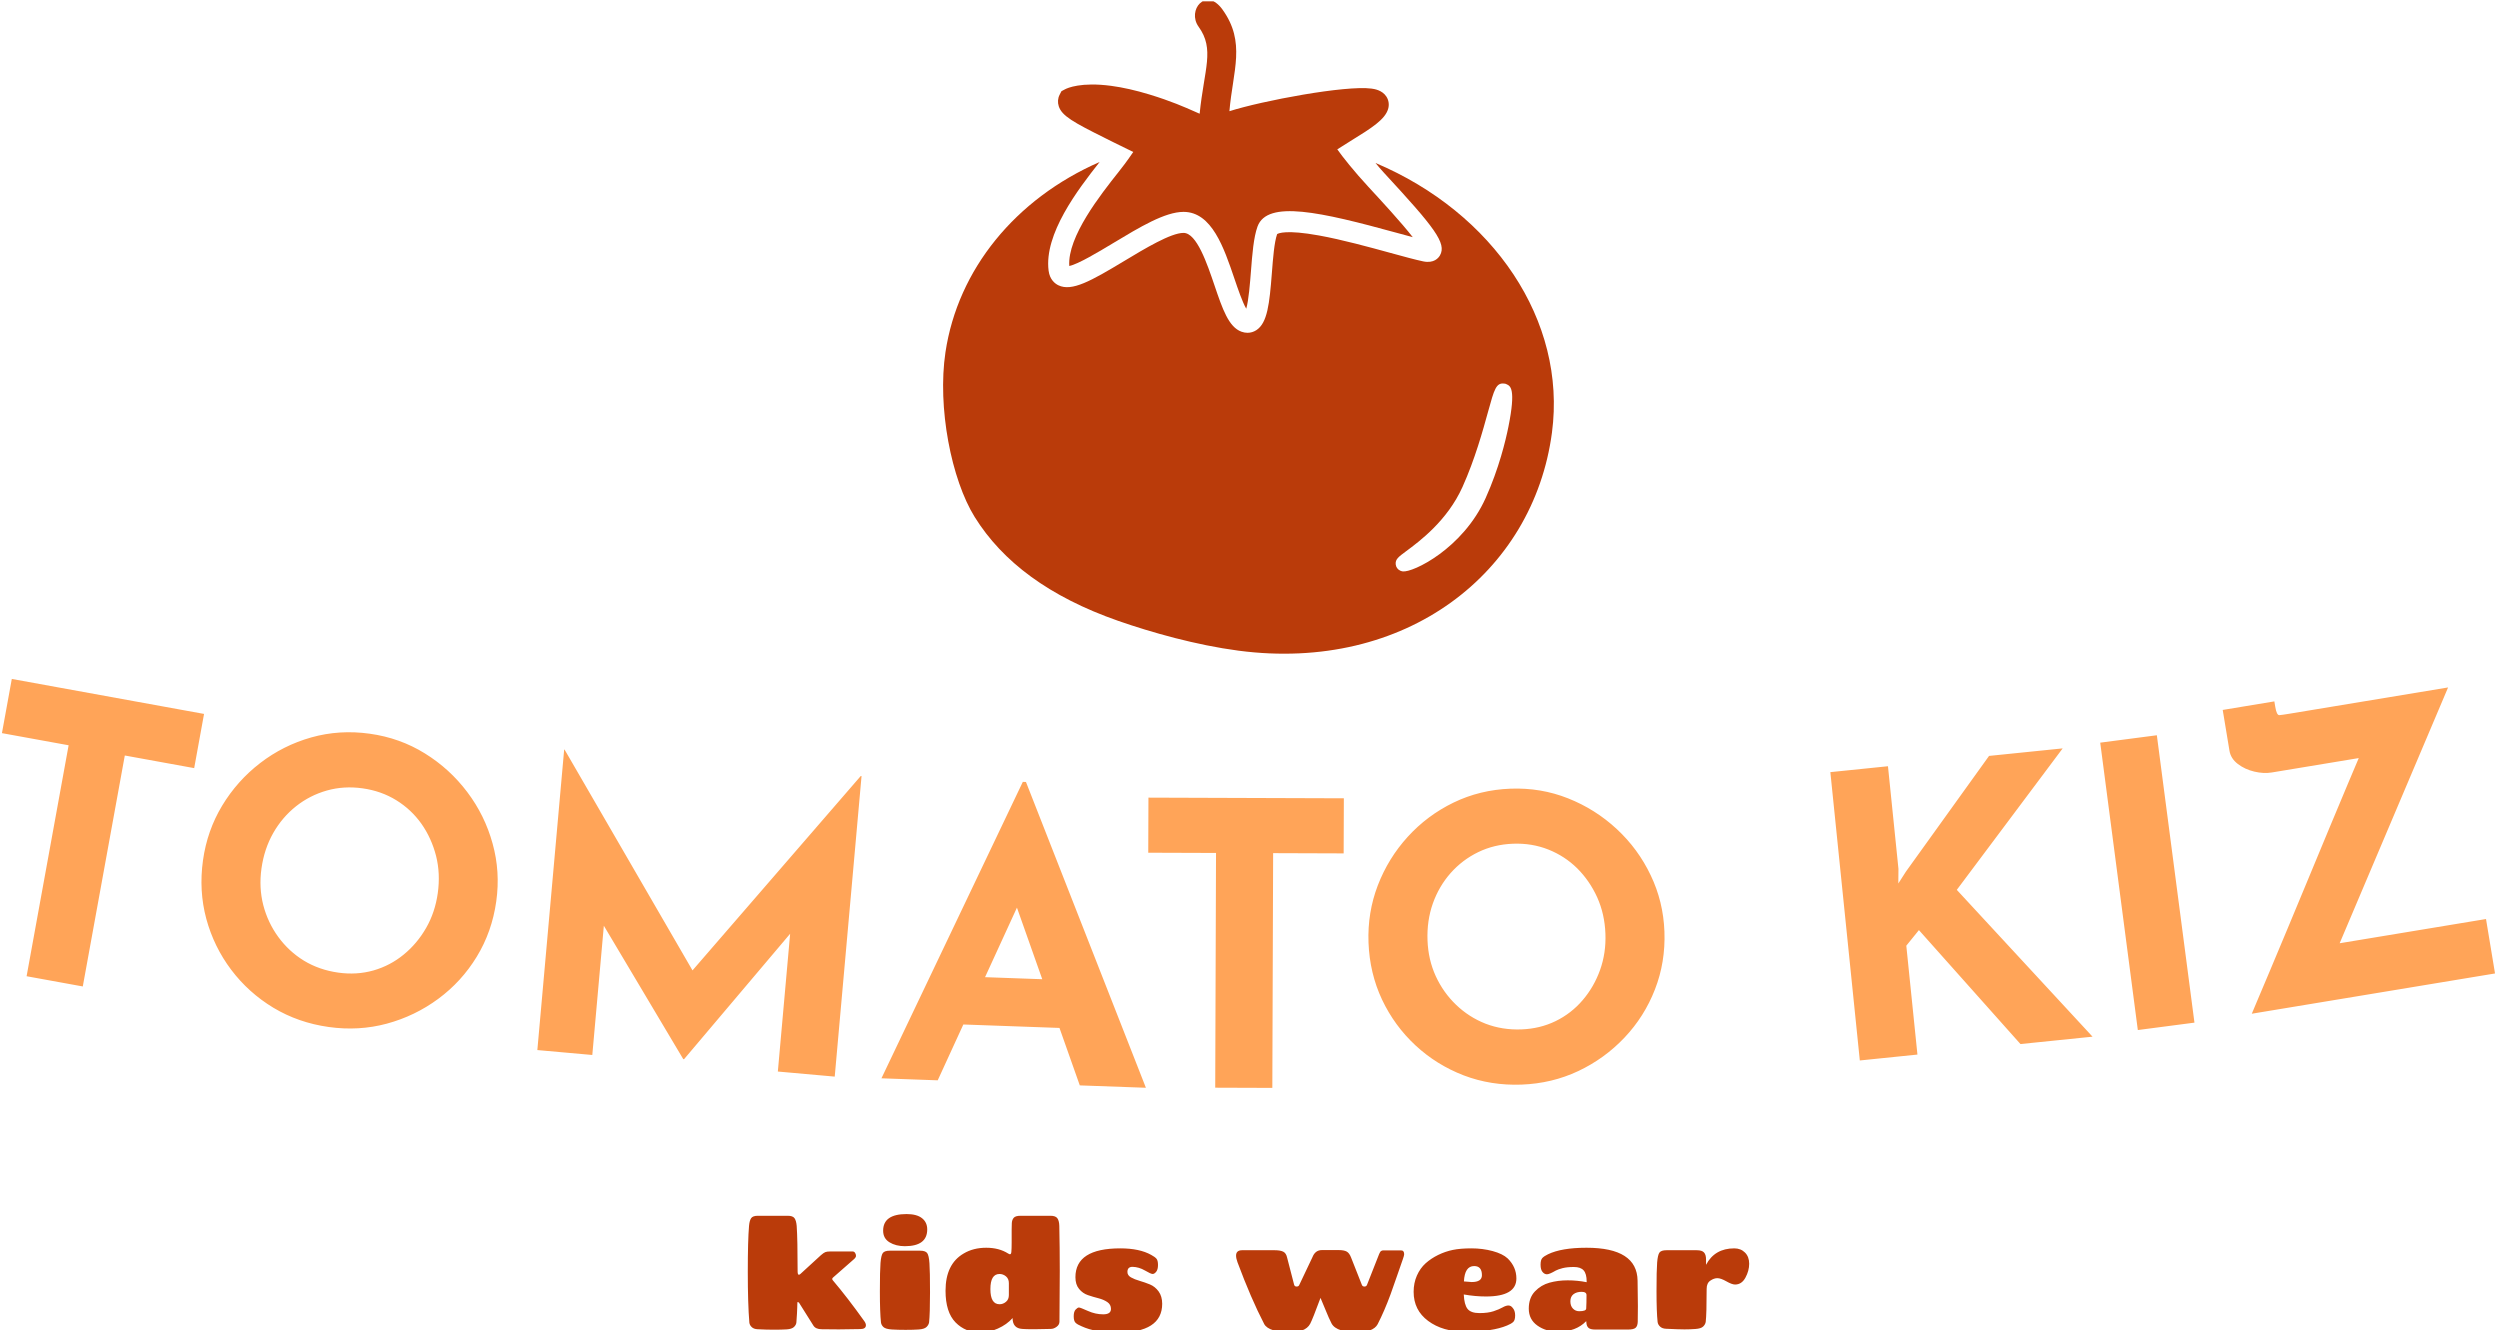 <svg xmlns="http://www.w3.org/2000/svg" version="1.1" xmlns:xlink="http://www.w3.org/1999/xlink" xmlns:svgjs="http://svgjs.dev/svgjs" width="1000" height="532" viewBox="0 0 1000 532"><g transform="matrix(1,0,0,1,-0.606,0.53)"><svg viewBox="0 0 396 211" data-background-color="#ffffff" preserveAspectRatio="xMidYMid meet" height="532" width="1000" xmlns="http://www.w3.org/2000/svg" xmlns:xlink="http://www.w3.org/1999/xlink"><g id="tight-bounds" transform="matrix(1,0,0,1,0.24,-0.21)"><svg viewBox="0 0 395.52 211.421" height="211.421" width="395.52"><g><svg viewBox="0 0 395.52 211.421" height="211.421" width="395.52"><g transform="matrix(1,0,0,1,0,107.712)"><svg viewBox="0 0 395.52 103.709" height="103.709" width="395.52"><g id="textblocktransform"><svg viewBox="0 0 395.52 103.709" height="103.709" width="395.52" id="textblock"><g><svg viewBox="0 0 395.52 64.878" height="64.878" width="395.52"><g transform="matrix(1,0,0,1,0,0)"><svg width="395.52" viewBox="5.45 -24.427 308.636 50.626" height="64.878" data-palette-color="#ffa458"><path d="M5.45-17.718l1.221-6.709 23.799 4.33-1.221 6.71-8.589-1.563-5.202 28.591-6.956-1.266 5.202-28.591zM30.34-1.983v0c0.344-2.449 1.134-4.701 2.372-6.756 1.245-2.06 2.815-3.819 4.709-5.277 1.894-1.458 4.002-2.515 6.322-3.172 2.327-0.656 4.745-0.809 7.254-0.457v0c2.482 0.348 4.749 1.158 6.798 2.429 2.057 1.271 3.811 2.871 5.264 4.798 1.453 1.927 2.498 4.053 3.135 6.377 0.644 2.319 0.794 4.703 0.45 7.152v0c-0.352 2.509-1.157 4.792-2.415 6.851-1.251 2.053-2.837 3.789-4.76 5.209-1.923 1.42-4.046 2.445-6.369 3.075-2.316 0.624-4.715 0.762-7.197 0.414v0c-2.509-0.352-4.794-1.147-6.855-2.386-2.054-1.244-3.793-2.811-5.218-4.7-1.425-1.89-2.452-3.993-3.083-6.31-0.623-2.322-0.759-4.738-0.407-7.247zM37.579-0.967v0c-0.221 1.578-0.147 3.089 0.222 4.535 0.376 1.446 0.996 2.762 1.86 3.946 0.869 1.192 1.93 2.173 3.182 2.941 1.26 0.762 2.675 1.254 4.246 1.474v0c1.518 0.213 2.968 0.124 4.35-0.268 1.389-0.398 2.639-1.054 3.75-1.968 1.11-0.908 2.035-2.007 2.775-3.296 0.74-1.29 1.22-2.724 1.441-4.302v0c0.226-1.611 0.156-3.149-0.211-4.614-0.374-1.459-0.976-2.783-1.806-3.969-0.837-1.181-1.875-2.155-3.114-2.921-1.239-0.766-2.631-1.258-4.176-1.475v0c-1.545-0.217-3.018-0.127-4.42 0.269-1.402 0.396-2.675 1.045-3.818 1.948-1.144 0.91-2.087 2.016-2.828 3.319-0.743 1.31-1.227 2.77-1.453 4.381zM78.535 22.125l-6.803-0.608 3.32-37.202 0.05 0.005 17.347 29.94-2.947-0.945 22.265-25.723 0.099 0.009-3.32 37.202-7.042-0.628 1.902-21.316 0.114 3.675-13.627 16.112-0.099-0.008-10.896-18.302 1.514-3.238zM121.296 25.262l-6.966-0.249 17.501-36.698 0.39 0.014 14.848 37.854-8.184-0.293-9.398-26.582 5.243-3.325zM123.445 18.314l2.401-5.868 10.773 0.385 2.266 6.035zM147.359-2.914l0.024-6.82 24.19 0.083-0.024 6.82-8.73-0.03-0.099 29.06-7.07-0.024 0.099-29.06zM174.627 8.204v0c-0.092-2.472 0.291-4.827 1.148-7.068 0.864-2.247 2.1-4.254 3.708-6.022 1.609-1.768 3.498-3.179 5.667-4.233 2.176-1.055 4.529-1.629 7.061-1.724v0c2.505-0.093 4.878 0.306 7.119 1.197 2.248 0.89 4.256 2.157 6.026 3.798 1.769 1.642 3.171 3.551 4.205 5.728 1.041 2.169 1.608 4.49 1.7 6.962v0c0.094 2.532-0.297 4.921-1.174 7.168-0.871 2.241-2.128 4.229-3.771 5.964-1.643 1.736-3.553 3.118-5.73 4.146-2.17 1.021-4.508 1.579-7.013 1.672v0c-2.532 0.094-4.921-0.287-7.167-1.144-2.24-0.864-4.228-2.101-5.962-3.711-1.734-1.61-3.116-3.5-4.144-5.67-1.022-2.177-1.579-4.531-1.673-7.063zM181.931 7.932v0c0.059 1.592 0.398 3.067 1.016 4.426 0.624 1.358 1.466 2.544 2.524 3.558 1.065 1.021 2.282 1.8 3.649 2.336 1.374 0.529 2.854 0.764 4.439 0.706v0c1.532-0.057 2.944-0.4 4.235-1.028 1.297-0.635 2.413-1.501 3.346-2.596 0.934-1.089 1.651-2.333 2.153-3.733 0.502-1.4 0.723-2.896 0.663-4.488v0c-0.06-1.626-0.4-3.127-1.018-4.505-0.625-1.371-1.45-2.568-2.475-3.591-1.032-1.016-2.225-1.792-3.579-2.328-1.354-0.537-2.811-0.776-4.37-0.718v0c-1.559 0.058-2.994 0.405-4.304 1.04-1.311 0.636-2.449 1.499-3.416 2.589-0.967 1.097-1.7 2.351-2.202 3.765-0.501 1.42-0.721 2.942-0.66 4.567zM238.934-13.62l1.298 12.704-0.016 1.811 0.936-1.463 10.296-14.331 9.113-0.931-13.107 17.513 16.805 18.176-8.923 0.912-12.57-14.105-1.562 1.929 1.378 13.479-7.133 0.73-3.648-35.694zM269.865 19.038l-4.655-35.577 7.01-0.917 4.656 35.577zM314.085 12.034l-30.11 4.984c0 0 0.201-0.479 0.604-1.438 0.403-0.952 0.942-2.227 1.616-3.825 0.676-1.592 1.431-3.396 2.267-5.413 0.835-2.017 1.696-4.085 2.581-6.205 0.885-2.126 1.744-4.198 2.58-6.214 0.835-2.017 1.591-3.821 2.266-5.413 0.675-1.598 1.214-2.873 1.617-3.826 0.402-0.959 0.603-1.438 0.603-1.438v0l1.088 1.797-12.746 2.11c-0.677 0.112-1.4 0.076-2.167-0.108-0.774-0.183-1.454-0.499-2.042-0.949-0.58-0.445-0.924-0.989-1.031-1.633v0l-0.836-5.052 6.393-1.058 0.111 0.671c0.118 0.71 0.289 1.054 0.515 1.03 0.233-0.018 0.636-0.075 1.209-0.17v0l19.672-3.257-13.784 32.518-0.513-0.706 18.992-3.144z" opacity="1" transform="matrix(1,0,0,1,0,0)" fill="#ffa458" class="wordmark-text-0" data-fill-palette-color="primary" id="text-0"></path></svg></g></svg></g><g transform="matrix(1,0,0,1,118.32,84.895)"><svg viewBox="0 0 158.88 18.813" height="18.813" width="158.88"><g transform="matrix(1,0,0,1,0,0)"><svg width="158.88" viewBox="3 -37.1 322.58 38.2" height="18.813" data-palette-color="#ba3b0a"><path d="M39.2-0.05L32.3 0.05 26.8 0Q24.9 0 24.15-1.15L24.15-1.15 19.5-8.55Q19.1-8.85 19.03-8.78 18.95-8.7 18.93-7.08 18.9-5.45 18.65-2.15L18.65-2.15Q18.55-1.35 17.85-0.7 17.15-0.05 15.48 0.05 13.8 0.15 11.43 0.15 9.05 0.15 6.15 0L6.15 0Q4.95-0.05 4.28-0.68 3.6-1.3 3.5-2.15L3.5-2.15Q3-8.25 3-18.45 3-28.65 3.4-33.3L3.4-33.3Q3.55-35 4.08-35.77 4.6-36.55 6.25-36.55L6.25-36.55 15.85-36.55Q17.5-36.55 18.05-35.77 18.6-35 18.75-33.3L18.75-33.3Q19.05-28.95 19.05-18.7L19.05-18.7Q19.05-17.55 19.45-17.55L19.45-17.55Q19.7-17.55 20-17.85L20-17.85 26.55-23.85Q27.4-24.6 27.95-24.83 28.5-25.05 29.5-25.05L29.5-25.05 36.8-25.05Q37.45-25.05 37.75-24.2L37.75-24.2Q37.85-24 37.85-23.6 37.85-23.2 37.35-22.7L37.35-22.7 30.4-16.6Q30-16.2 30.4-15.75L30.4-15.75Q35.15-10.15 40.5-2.65L40.5-2.65Q41.05-1.9 41.05-1.3L41.05-1.3Q41.05-0.05 39.2-0.05L39.2-0.05ZM48.75-25.3L48.75-25.3 58.5-25.3Q60.2-25.3 60.77-24.55 61.35-23.8 61.52-21.23 61.7-18.65 61.7-11.83 61.7-5 61.4-2.2L61.4-2.2Q61.25-1.35 60.55-0.7 59.85-0.05 58.07 0.08 56.3 0.2 53.85 0.2 51.4 0.2 49.4 0.08 47.4-0.05 46.7-0.7 46-1.35 45.9-2.2L45.9-2.2Q45.55-5.45 45.55-12.18 45.55-18.9 45.75-21.35 45.95-23.8 46.5-24.55 47.05-25.3 48.75-25.3ZM54.15-37.1L54.15-37.1Q57.45-37.1 59.12-35.77 60.8-34.45 60.8-32.15L60.8-32.15Q60.8-26.75 53.6-26.75L53.6-26.75Q50.7-26.75 48.65-28 46.6-29.25 46.6-31.75L46.6-31.75Q46.6-37.1 54.15-37.1ZM84.1-17.8L84.1-17.8Q81.15-17.8 81.15-12.93 81.15-8.05 84.1-8.05L84.1-8.05Q85.25-8.05 86.17-8.83 87.1-9.6 87.1-11L87.1-11 87.1-14.85Q87.1-16.25 86.17-17.03 85.25-17.8 84.1-17.8ZM100.59-0.1L100.59-0.1 95.3 0Q92.4 0 91.4-0.1L91.4-0.1Q88.3-0.3 88.3-3.6L88.3-3.6Q86.45-1.5 83.52-0.2 80.6 1.1 78.15 1.1L78.15 1.1Q73.15 1.1 69.92-2.2 66.7-5.5 66.7-12.4L66.7-12.4Q66.7-21 72.55-24.4L72.55-24.4Q75.65-26.25 79.8-26.25 83.95-26.25 86.85-24.4L86.85-24.4Q87.8-23.75 87.9-24.83 88-25.9 88-28L88-28 88-32.15Q88-33.15 88.05-34.18 88.1-35.2 88.65-35.88 89.2-36.55 90.9-36.55L90.9-36.55 100.5-36.55Q102.15-36.55 102.72-35.75 103.3-34.95 103.35-33.3L103.35-33.3Q103.5-26.2 103.5-18.8L103.5-18.8Q103.5-18.8 103.4-2.45L103.4-2.45Q103.4-1.45 102.47-0.78 101.55-0.1 100.59-0.1ZM119.99-6.55L119.99-6.55Q119.99-7.95 118.82-8.75 117.64-9.55 115.97-9.98 114.29-10.4 112.59-10.98 110.89-11.55 109.72-12.98 108.54-14.4 108.54-16.75L108.54-16.75Q108.54-26.05 122.99-26.05L122.99-26.05Q129.19-26.05 132.94-23.95L132.94-23.95Q134.14-23.3 134.64-22.73 135.14-22.15 135.14-20.7 135.14-19.25 134.57-18.53 133.99-17.8 133.42-17.8 132.84-17.8 130.92-18.93 128.99-20.05 126.94-20.1L126.94-20.1Q125.29-20.1 125.29-18.45L125.29-18.45Q125.29-17.35 126.44-16.7 127.59-16.05 129.24-15.58 130.89-15.1 132.54-14.43 134.19-13.75 135.34-12.18 136.49-10.6 136.49-8.2L136.49-8.2Q136.49 1.1 122.04 1.1L122.04 1.1Q114.99 1.1 110.54-0.95L110.54-0.95Q109.19-1.5 108.59-2.08 107.99-2.65 107.99-4.17 107.99-5.7 108.62-6.35 109.24-7 109.67-7 110.09-7 112.54-5.9 114.99-4.8 117.49-4.8 119.99-4.8 119.99-6.55ZM208.09-25.4L213.44-25.4Q214.44-25.4 214.44-24.15L214.44-24.15Q214.44-23.75 214.01-22.55 213.59-21.35 212.16-17.23 210.74-13.1 210.04-11.2L210.04-11.2Q208.09-5.9 205.89-1.6L205.89-1.6Q205.19-0.3 203.34 0.4 201.49 1.1 199.04 1.1 196.59 1.1 194.21 0.38 191.84-0.35 191.04-1.88 190.24-3.4 188.99-6.5 187.74-9.6 187.49-10.1L187.49-10.1Q184.94-3.2 184.16-1.75 183.39-0.3 181.54 0.4 179.69 1.1 177.24 1.1 174.79 1.1 172.41 0.38 170.04-0.35 169.34-1.7L169.34-1.7Q165.09-9.9 160.74-21.6L160.74-21.6Q160.29-22.85 160.29-23.7L160.29-23.7Q160.29-25.45 162.24-25.45L162.24-25.45 172.74-25.45Q174.54-25.45 175.49-24.98 176.44-24.5 176.74-23.05L176.74-23.05 178.99-14.35Q179.14-13.75 179.81-13.75 180.49-13.75 180.69-14.35L180.69-14.35 184.89-23.2Q185.79-25.5 187.94-25.5L187.94-25.5 193.34-25.5Q195.04-25.5 195.91-25.03 196.79-24.55 197.34-23.1L197.34-23.1 200.79-14.35Q200.99-13.75 201.64-13.75 202.29-13.75 202.49-14.35L202.49-14.35 206.39-24.25Q206.69-25 207.06-25.23 207.44-25.45 208.09-25.4L208.09-25.4ZM225.39-23.93Q227.69-25.05 230.11-25.55 232.54-26.05 236.11-26.05 239.69-26.05 242.94-25.18 246.19-24.3 247.79-22.8L247.79-22.8Q250.59-20.05 250.59-16.35L250.59-16.35Q250.59-10.55 240.79-10.55L240.79-10.55Q237.34-10.55 233.64-11.2L233.64-11.2Q233.79-7.9 234.86-6.55 235.94-5.2 238.69-5.2 241.44-5.2 243.24-5.8 245.04-6.4 246.14-7.03 247.24-7.65 248.01-7.65 248.79-7.65 249.34-6.95L249.34-6.95Q250.19-6.05 250.19-4.48 250.19-2.9 249.56-2.33 248.94-1.75 247.59-1.2L247.59-1.2Q242.84 0.8 234.09 0.8L234.09 0.8Q226.84 0.8 222.16-2.68 217.49-6.15 217.49-12.05L217.49-12.05Q217.49-14.9 218.54-17.28 219.59-19.65 221.34-21.23 223.09-22.8 225.39-23.93ZM236.99-20.35L236.99-20.35Q233.94-20.35 233.69-15.4L233.69-15.4Q236.09-15.2 236.19-15.2L236.19-15.2Q239.49-15.2 239.49-17.4L239.49-17.4Q239.49-20.35 236.99-20.35ZM273.18-26.25L273.18-26.25Q289.48-26.25 289.63-15.65L289.63-15.65Q289.73-11.15 289.73-7.4 289.73-3.65 289.68-2.35 289.63-1.05 289.01-0.48 288.38 0.1 286.58 0.1L286.58 0.1 275.98 0.1Q274.38 0.1 273.78-0.48 273.18-1.05 273.13-2.2L273.13-2.2Q273.13-2.25 273.11-2.38 273.08-2.5 273.08-2.6L273.08-2.6Q269.78 0.8 264.08 0.8L264.08 0.8Q260.13 0.8 257.36-1.18 254.58-3.15 254.58-6.63 254.58-10.1 256.56-12.18 258.53-14.25 261.26-15 263.98-15.75 267.11-15.75 270.23-15.75 273.23-15.15L273.23-15.15 273.23-15.35Q273.23-17.85 272.26-18.95 271.28-20.05 269.11-20.05 266.93-20.05 265.48-19.68 264.03-19.3 263.28-18.9L263.28-18.9Q261.23-17.7 260.43-17.7 259.63-17.7 259.01-18.45 258.38-19.2 258.38-20.78 258.38-22.35 258.96-22.95 259.53-23.55 260.78-24.15L260.78-24.15Q265.13-26.25 273.18-26.25ZM270.83-5.8L270.83-5.8Q273.03-5.8 273.08-6.65L273.08-6.65Q273.18-8.3 273.18-11L273.18-11Q273.18-12.05 271.58-12.05 269.98-12.05 268.98-11.28 267.98-10.5 267.98-9 267.98-7.5 268.81-6.65 269.63-5.8 270.83-5.8ZM298.93-25.45L298.93-25.45 308.68-25.45Q310.38-25.45 311.03-24.73 311.68-24 311.68-22.55L311.68-22.55 311.68-20.75Q314.48-26.05 320.78-26.05L320.78-26.05Q322.88-26.05 324.23-24.7 325.58-23.35 325.58-21.1 325.58-18.85 324.38-16.63 323.18-14.4 321.03-14.4L321.03-14.4Q320.03-14.4 318.23-15.43 316.43-16.45 315.33-16.45 314.23-16.45 313.06-15.65 311.88-14.85 311.88-13L311.88-13Q311.88-4.95 311.58-2.35L311.58-2.35Q311.43-1.5 310.73-0.85 310.03-0.2 308.25-0.08 306.48 0.05 304.73 0.05 302.98 0.05 298.78-0.15L298.78-0.15Q297.58-0.2 296.88-0.85 296.18-1.5 296.08-2.35L296.08-2.35Q295.73-5.6 295.73-12.3 295.73-19 295.93-21.48 296.13-23.95 296.68-24.7 297.23-25.45 298.93-25.45Z" opacity="1" transform="matrix(1,0,0,1,0,0)" fill="#ba3b0a" class="slogan-text-1" data-fill-palette-color="secondary" id="text-1"></path></svg></g></svg></g></svg></g></svg></g><g transform="matrix(1,0,0,1,149.312,0)"><svg viewBox="0 0 96.897 103.709" height="103.709" width="96.897"><g><svg xmlns="http://www.w3.org/2000/svg" xmlns:xlink="http://www.w3.org/1999/xlink" version="1.1" x="0" y="0" viewBox="13.938 11.631 72.122 77.192" enable-background="new 0 0 100 100" xml:space="preserve" height="103.709" width="96.897" class="icon-icon-0" data-fill-palette-color="accent" id="icon-0"><g fill="#ba3b0a" data-fill-palette-color="accent"><path d="M33.077 27.942c0.308 0.153 0.655 0.326 1.019 0.509l2.296 1.126c-0.355 0.492-0.624 0.957-1.707 2.325-2.138 2.7-6.077 7.674-5.849 11.137 1.032-0.202 3.505-1.689 5.196-2.708 3.144-1.893 6.113-3.681 8.296-3.681 0.008 0 0.014 0 0.021 0 3.32 0.019 4.741 4.207 5.995 7.902 0.39 1.147 0.937 2.764 1.39 3.533 0.29-1.005 0.449-3.068 0.554-4.402 0.16-2.062 0.312-4.011 0.776-5.299 1.152-3.18 7.52-1.705 16.391 0.726 0.699 0.192 1.356 0.372 1.94 0.526-1.333-1.716-3.746-4.327-5.234-5.937-1.702-1.842-3.068-3.564-3.676-4.433 0.51-0.333 1.079-0.684 1.541-0.969 2.598-1.598 4.086-2.562 4.461-3.797 0.149-0.496 0.076-1.027-0.2-1.457-0.505-0.783-1.456-0.909-1.77-0.951-3.062-0.406-12.854 1.427-16.77 2.67 0.408-4.805 1.972-8.129-0.823-12.009-1.954-2.711-4.21 0.099-2.819 2.03 1.934 2.683 0.659 4.966 0.126 10.278-0.176-0.076-0.367-0.16-0.57-0.25-1.188-0.526-2.81-1.245-5.365-2.023-1.621-0.494-3.142-0.837-4.518-1.02-3.556-0.471-5.159 0.257-5.443 0.408l-0.421 0.223-0.218 0.423c-0.215 0.418-0.251 0.901-0.101 1.358C27.964 25.313 29.314 26.069 33.077 27.942z" fill="#ba3b0a" data-fill-palette-color="accent"></path><path d="M64.999 30.876c0.305 0.375 0.63 0.759 0.982 1.14 6.025 6.517 7.434 8.346 6.631 9.766-0.171 0.302-0.702 0.978-1.976 0.715-0.9-0.186-2.263-0.56-3.84-0.992-2.559-0.702-5.742-1.574-8.477-2.069-3.877-0.702-4.794-0.256-4.939-0.159-0.34 0.984-0.482 2.821-0.62 4.599-0.282 3.629-0.521 5.895-1.837 6.745-0.316 0.204-0.67 0.309-1.038 0.309-0.237 0-0.479-0.043-0.718-0.131-1.512-0.544-2.246-2.709-3.175-5.449-0.889-2.62-2.107-6.208-3.657-6.217-0.003 0-0.007 0-0.01 0-1.491 0-4.553 1.844-7.014 3.326-3.892 2.343-6.17 3.631-7.759 2.86-0.373-0.181-1.021-0.647-1.157-1.729-0.544-4.326 3.424-9.534 6.028-12.831-9.964 4.359-16.742 12.703-18.205 22.458-0.977 6.518 0.7 15.043 3.456 19.47 3.283 5.271 8.783 9.41 16.951 12.261 3.91 1.364 9.208 2.862 14.19 3.516 19.747 2.594 34.822-9.172 37.02-25.753C87.589 49.484 78.911 36.751 64.999 30.876zM80.696 62.006c-0.329 1.646-1.117 4.933-2.694 8.439-2.689 5.977-8.595 8.816-9.785 8.659 0 0 0 0-0.001 0-0.103-0.015-0.199-0.04-0.29-0.082-0.304-0.137-0.507-0.414-0.542-0.742-0.063-0.601 0.312-0.879 1.219-1.551 1.58-1.169 4.87-3.603 6.666-7.595 1.479-3.288 2.409-6.67 3.026-8.907 0.725-2.633 0.943-3.426 1.915-3.298l0.129 0.018 0.137 0.058C80.923 57.208 81.598 57.511 80.696 62.006z" fill="#ba3b0a" data-fill-palette-color="accent"></path></g></svg></g></svg></g><g></g></svg></g><defs></defs></svg><rect width="395.52" height="211.421" fill="none" stroke="none" visibility="hidden"></rect></g></svg></g></svg>